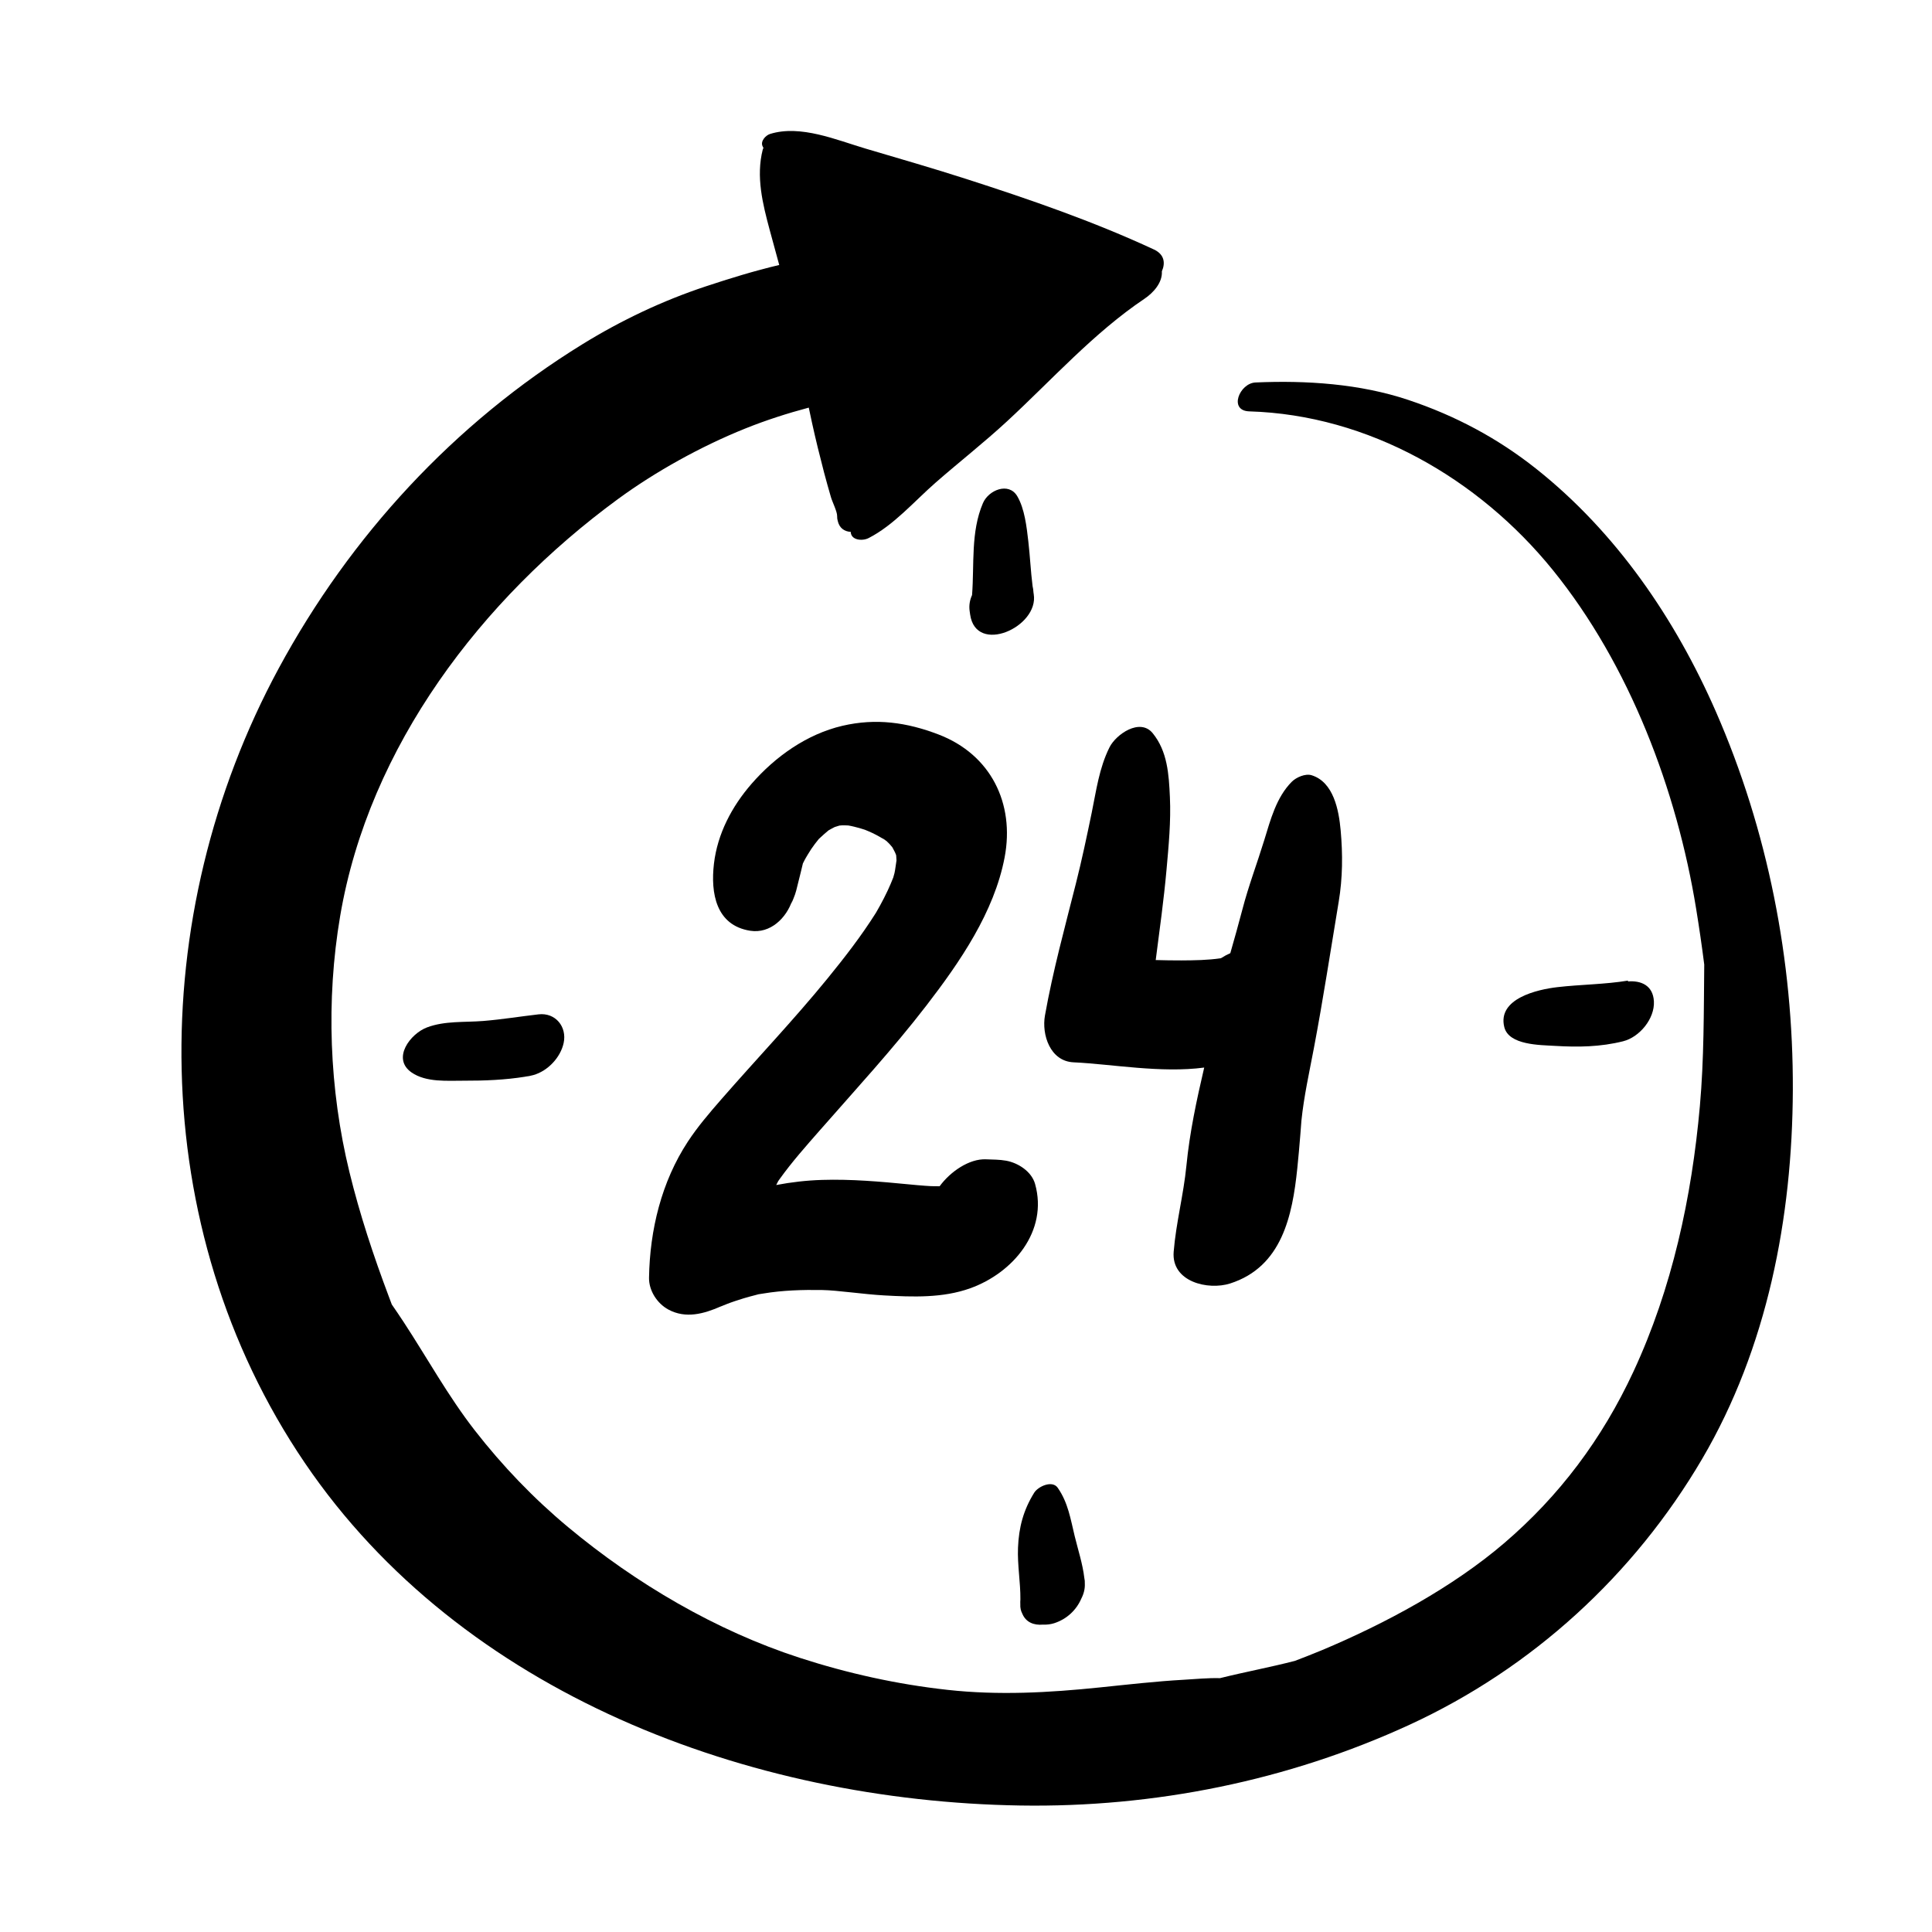 <?xml version="1.0" encoding="utf-8"?>
<!-- Generator: Adobe Illustrator 17.0.0, SVG Export Plug-In . SVG Version: 6.00 Build 0)  -->
<!DOCTYPE svg PUBLIC "-//W3C//DTD SVG 1.0//EN" "http://www.w3.org/TR/2001/REC-SVG-20010904/DTD/svg10.dtd">
<svg version="1.0" id="Layer_1" xmlns="http://www.w3.org/2000/svg" xmlns:xlink="http://www.w3.org/1999/xlink" x="0px" y="0px"
	 width="566.93px" height="566.93px" viewBox="0 0 566.93 566.93" enable-background="new 0 0 566.93 566.93" xml:space="preserve">
<path d="M526.092,319.862c0.151-37.958-7.328-76.163-22.549-110.965c-11.955-27.335-29.29-52.712-52.792-71.358
	c-11.335-8.993-23.769-15.588-37.479-20.175c-14.236-4.763-29.937-5.784-44.853-5.13c-4.697,0.206-8.001,8.294-1.816,8.479
	c34.953,1.043,67.296,19.704,89.032,46.526c22.607,27.897,36.458,64.802,42.089,99.465c0.891,5.482,1.686,10.925,2.371,16.336
	c-0.144,13.886-0.048,27.701-1.284,41.559c-2.385,26.742-8.128,53.418-19.474,77.844c-9.26,19.936-21.823,36.563-37.89,50.327
	c-15.144,12.973-34.813,23.599-53.609,31.489c-2.596,1.089-5.235,2.096-7.868,3.112c-7.289,1.883-14.678,3.251-21.984,5.069
	c-3.545-0.096-7.183,0.275-10.479,0.46c-8.262,0.463-16.495,1.408-24.725,2.256c-15.024,1.549-29.727,2.373-44.77,0.715
	c-14.719-1.621-29.238-4.825-43.317-9.392c-24.648-7.996-48.107-21.807-67.963-38.334c-10.137-8.438-19.311-18.007-27.409-28.411
	c-7.805-10.027-13.899-21.138-20.839-31.74c-1.146-1.75-2.324-3.479-3.513-5.203c-0.299-0.796-0.6-1.595-0.898-2.389
	c-4.506-11.973-8.491-24.006-11.529-36.446c-5.936-24.309-6.913-50.503-2.725-75.155c8.471-49.867,41.607-93.101,81.494-122.337
	c10.949-8.026,24.342-15.481,37.409-20.729c6.063-2.436,12.292-4.436,18.604-6.122c0.324,1.522,0.643,3.046,0.978,4.566
	c1.07,4.868,2.262,9.708,3.526,14.53c0.631,2.405,1.313,4.796,2.004,7.184c0.401,1.387,1.852,4.253,1.817,5.547
	c-0.013,0.518,0.051,0.989,0.177,1.416c0.492,2.142,1.975,3.11,3.819,3.224c0.045,2.416,3.341,2.787,5.257,1.806
	c7.391-3.784,13.401-10.805,19.607-16.232c6.946-6.074,14.211-11.755,20.992-18.021c13.142-12.141,25.415-25.944,40.34-35.97
	c2.595-1.743,5.308-4.736,5.097-8.047c1.081-2.478,0.736-4.982-2.359-6.42c-17.797-8.265-36.332-14.653-54.99-20.661
	c-9.783-3.15-19.658-5.993-29.513-8.909c-8.591-2.542-19.144-7.098-28.094-4.325c-1.297,0.402-2.881,2.104-2.228,3.578
	c0.078,0.176,0.183,0.336,0.271,0.507c-0.09,0.177-0.166,0.352-0.208,0.518c-2.015,7.898-0.021,15.902,2.044,23.586
	c0.928,3.452,1.883,6.858,2.798,10.264c-7.319,1.724-14.565,3.964-21.551,6.279c-12.69,4.205-24.808,9.957-36.176,16.964
	c-37.635,23.196-68.162,56.306-89.146,95.125c-39.264,72.636-39.226,164.085,7.646,233.131
	c46.068,67.865,130.502,99.283,209.944,100.559c39.318,0.631,78.563-7.261,114.285-23.717c35.946-16.56,65.816-43.912,85.812-77.98
	C518.614,395.502,525.944,357.311,526.092,319.862z"/>
<path d="M303.34,174.362c-0.029-0.179-0.051-0.358-0.079-0.537c-0.034-0.656-0.114-1.266-0.255-1.812
	c-0.556-4.372-0.746-8.789-1.255-13.17c-0.484-4.176-1.07-9.565-3.248-13.245c-2.498-4.221-8.417-1.824-10.072,2.052
	c-3.622,8.48-2.495,17.949-3.188,26.971c-0.656,1.437-0.948,3.026-0.706,4.714c0.049,0.336,0.097,0.673,0.146,1.009
	C286.399,192.296,304.909,183.985,303.34,174.362z"/>
<path d="M158.037,297.652c-5.409,0.623-10.764,1.5-16.197,1.942c-5.518,0.449-11.288-0.088-16.544,1.892
	c-4.901,1.846-10.402,9.13-4.541,13.206c4.302,2.991,10.529,2.409,15.535,2.428c5.914,0.022,11.984-0.23,17.827-1.171
	c0-0.006,0.001-0.012,0.001-0.018c0.787-0.083,1.576-0.228,2.428-0.471c4.205-1.201,7.94-5.14,8.856-9.414
	C166.417,301.309,163.01,297.08,158.037,297.652z"/>
<path d="M299.402,470.746c-0.054,1.078,0.172,1.993,0.581,2.768c1.056,2.548,3.398,3.456,6.073,3.216
	c1.142,0.051,2.279-0.09,3.277-0.409c3.68-1.177,6.528-3.854,7.971-7.225c0.716-1.39,1.106-2.886,1.027-4.419
	c0.027-0.551-0.018-1.091-0.141-1.611c-0.475-4.115-1.862-8.33-2.828-12.294c-1.24-5.092-1.92-9.782-4.975-14.187
	c-1.618-2.333-5.779-0.379-6.907,1.435c-3.171,5.102-4.511,10.142-4.754,16.131c-0.206,5.066,0.744,10.16,0.703,15.175
	C299.389,469.785,299.376,470.256,299.402,470.746z"/>
<path d="M457.016,289.67c-5.841,0.676-17.661,3.33-15.598,11.71c1.317,5.352,10.541,5.262,14.876,5.525
	c6.803,0.414,13.331,0.312,19.979-1.348c4.852-1.211,9.321-6.645,9.052-11.712c-0.253-4.765-3.891-6.171-7.646-5.844
	c0.029-0.084,0.058-0.169,0.087-0.253C470.864,288.88,463.943,288.87,457.016,289.67z"/>
<path d="M262.125,257.486c-0.496,1.289-1.05,2.555-1.629,3.809c-0.692,1.499-1.462,2.962-2.248,4.414
	c-0.389,0.718-0.797,1.426-1.205,2.133c-4.268,6.77-9.188,13.125-14.241,19.319c-9.948,12.194-20.817,23.583-31.153,35.439
	c-3.451,3.958-6.905,7.983-9.793,12.38c-7.751,11.801-11.177,25.935-11.404,39.958c-0.063,3.803,2.395,7.561,5.674,9.336
	c5.097,2.76,10.432,1.249,15.332-0.891c-0.068,0.041,0.482-0.178,1.676-0.668c1.646-0.654,3.338-1.187,5.027-1.717
	c1.113-0.335,2.234-0.644,3.362-0.926c0.432-0.113,0.767-0.204,1.034-0.278c0.302-0.04,0.762-0.111,1.434-0.223
	c5.701-0.955,11.517-1.119,17.284-1.025c4.436,0.072,12.128,1.249,18.12,1.579c8.424,0.463,17.215,0.811,25.305-2.091
	c12.598-4.52,22.923-16.767,19.035-30.616c-1.029-3.665-4.978-6.188-8.498-6.822c-1.957-0.352-3.959-0.324-5.939-0.407
	c-4.891-0.203-10.441,3.617-13.567,7.904c-0.778-0.001-1.555-0.012-2.328-0.026c-0.099-0.003-0.167-0.005-0.252-0.008
	c-0.549-0.035-1.099-0.064-1.647-0.103c-1.568-0.109-3.134-0.256-4.698-0.408c-8.529-0.829-16.995-1.577-25.588-1.314
	c-4.566,0.139-9.043,0.663-13.444,1.498c0.195-0.395,0.404-0.798,0.585-1.146c0.166-0.234,0.329-0.471,0.497-0.704
	c3.552-4.946,7.622-9.53,11.632-14.104c10.609-12.1,21.521-23.941,31.346-36.702c9.81-12.739,19.902-27.381,22.964-43.477
	c3.019-15.867-4.071-30.204-19.396-36.074c-9.32-3.57-18.33-4.839-28.179-2.551c-10.44,2.426-19.749,9.05-26.699,17.043
	c-5.778,6.645-9.999,14.664-11.024,23.457c-1.002,8.592,0.584,18.06,10.635,19.644c5.906,0.931,10.633-3.72,12.348-8.904
	c-0.692,2.094,0.263-0.335,0.383-0.616c0.685-1.602,0.952-2.98,1.354-4.59c0.47-1.877,0.945-3.756,1.384-5.643
	c0.083-0.15,0.182-0.339,0.316-0.623c0.378-0.797,2.363-3.842,0.098-0.336c-0.697,1.078,0.961-1.555,2.017-3.238
	c0.688-1.029,1.446-2.008,2.229-2.966c0.095-0.088,0.184-0.17,0.308-0.288c0.808-0.771,1.659-1.5,2.513-2.221
	c0.034-0.021,0.063-0.039,0.099-0.062c0.352-0.223,1.228-0.67,1.75-0.948c0.459-0.152,0.922-0.291,1.386-0.429
	c0.181-0.01,0.413-0.03,0.724-0.063c0.339-0.036,1.298,0.008,1.885,0.034c1.136,0.186,2.25,0.488,3.358,0.789
	c0.308,0.083,1.012,0.309,1.499,0.463c0.378,0.153,0.754,0.31,1.129,0.469c1.465,0.618,2.865,1.374,4.224,2.195
	c0.357,0.216,0.702,0.449,1.044,0.688c0.6,0.545,1.145,1.145,1.652,1.775c0.307,0.558,0.839,1.521,1.059,2.138
	c0.026,0.074,0.049,0.137,0.073,0.203c0.006,0.068,0.013,0.136,0.021,0.215c0.049,0.437,0.07,0.877,0.082,1.316
	c-0.115,0.598-0.374,2.825-0.586,3.706C262.374,256.62,262.251,257.054,262.125,257.486z M270.991,363.039
	C270.985,363.479,270.943,363.604,270.991,363.039L270.991,363.039z M260.103,246.763
	C257.848,245.115,259.342,246.095,260.103,246.763L260.103,246.763z"/>
<path d="M343.298,233.898c-0.303-6.651-0.704-13.413-5.045-18.743c-3.734-4.584-10.795,0.344-12.691,4.163
	c-3.039,6.12-3.854,12.596-5.219,19.218c-1.427,6.921-2.889,13.824-4.616,20.678c-3.253,12.909-6.761,25.657-9.094,38.784
	c-0.993,5.583,1.487,13.41,8.39,13.731c11.232,0.523,25.649,3.228,38.342,1.538c-2.222,9.517-4.263,19-5.218,28.766
	c-0.834,8.529-3.055,16.823-3.742,25.289c-0.719,8.858,10.135,11.364,16.571,9.303c15.237-4.88,18.269-19.965,19.703-33.747
	c0.34-3.265,0.62-6.539,0.888-9.811c0.057-0.689,0.242-3.064,0.324-4.205c0.731-7.116,2.315-14.211,3.646-21.22
	c2.716-14.297,4.905-28.691,7.297-43.045c1.166-6.995,1.209-13.928,0.57-20.97c-0.538-5.941-2.084-14.135-8.512-16.137
	c-1.854-0.577-4.543,0.626-5.826,1.912c-4.535,4.546-6.249,11.176-8.095,17.18c-2.085,6.785-4.618,13.435-6.403,20.306
	c-1.114,4.291-2.332,8.554-3.543,12.82c-0.86,0.369-1.683,0.796-2.438,1.288c-0.098,0.063-0.204,0.127-0.315,0.192
	c-3.831,0.571-7.751,0.619-11.615,0.64c-2.507,0.014-5.014-0.042-7.52-0.107c1.133-8.817,2.374-17.619,3.168-26.486
	C342.94,248.154,343.623,241.007,343.298,233.898z M356.714,281.962C356.505,282.055,356.464,282.069,356.714,281.962
	L356.714,281.962z"/>
</svg>
